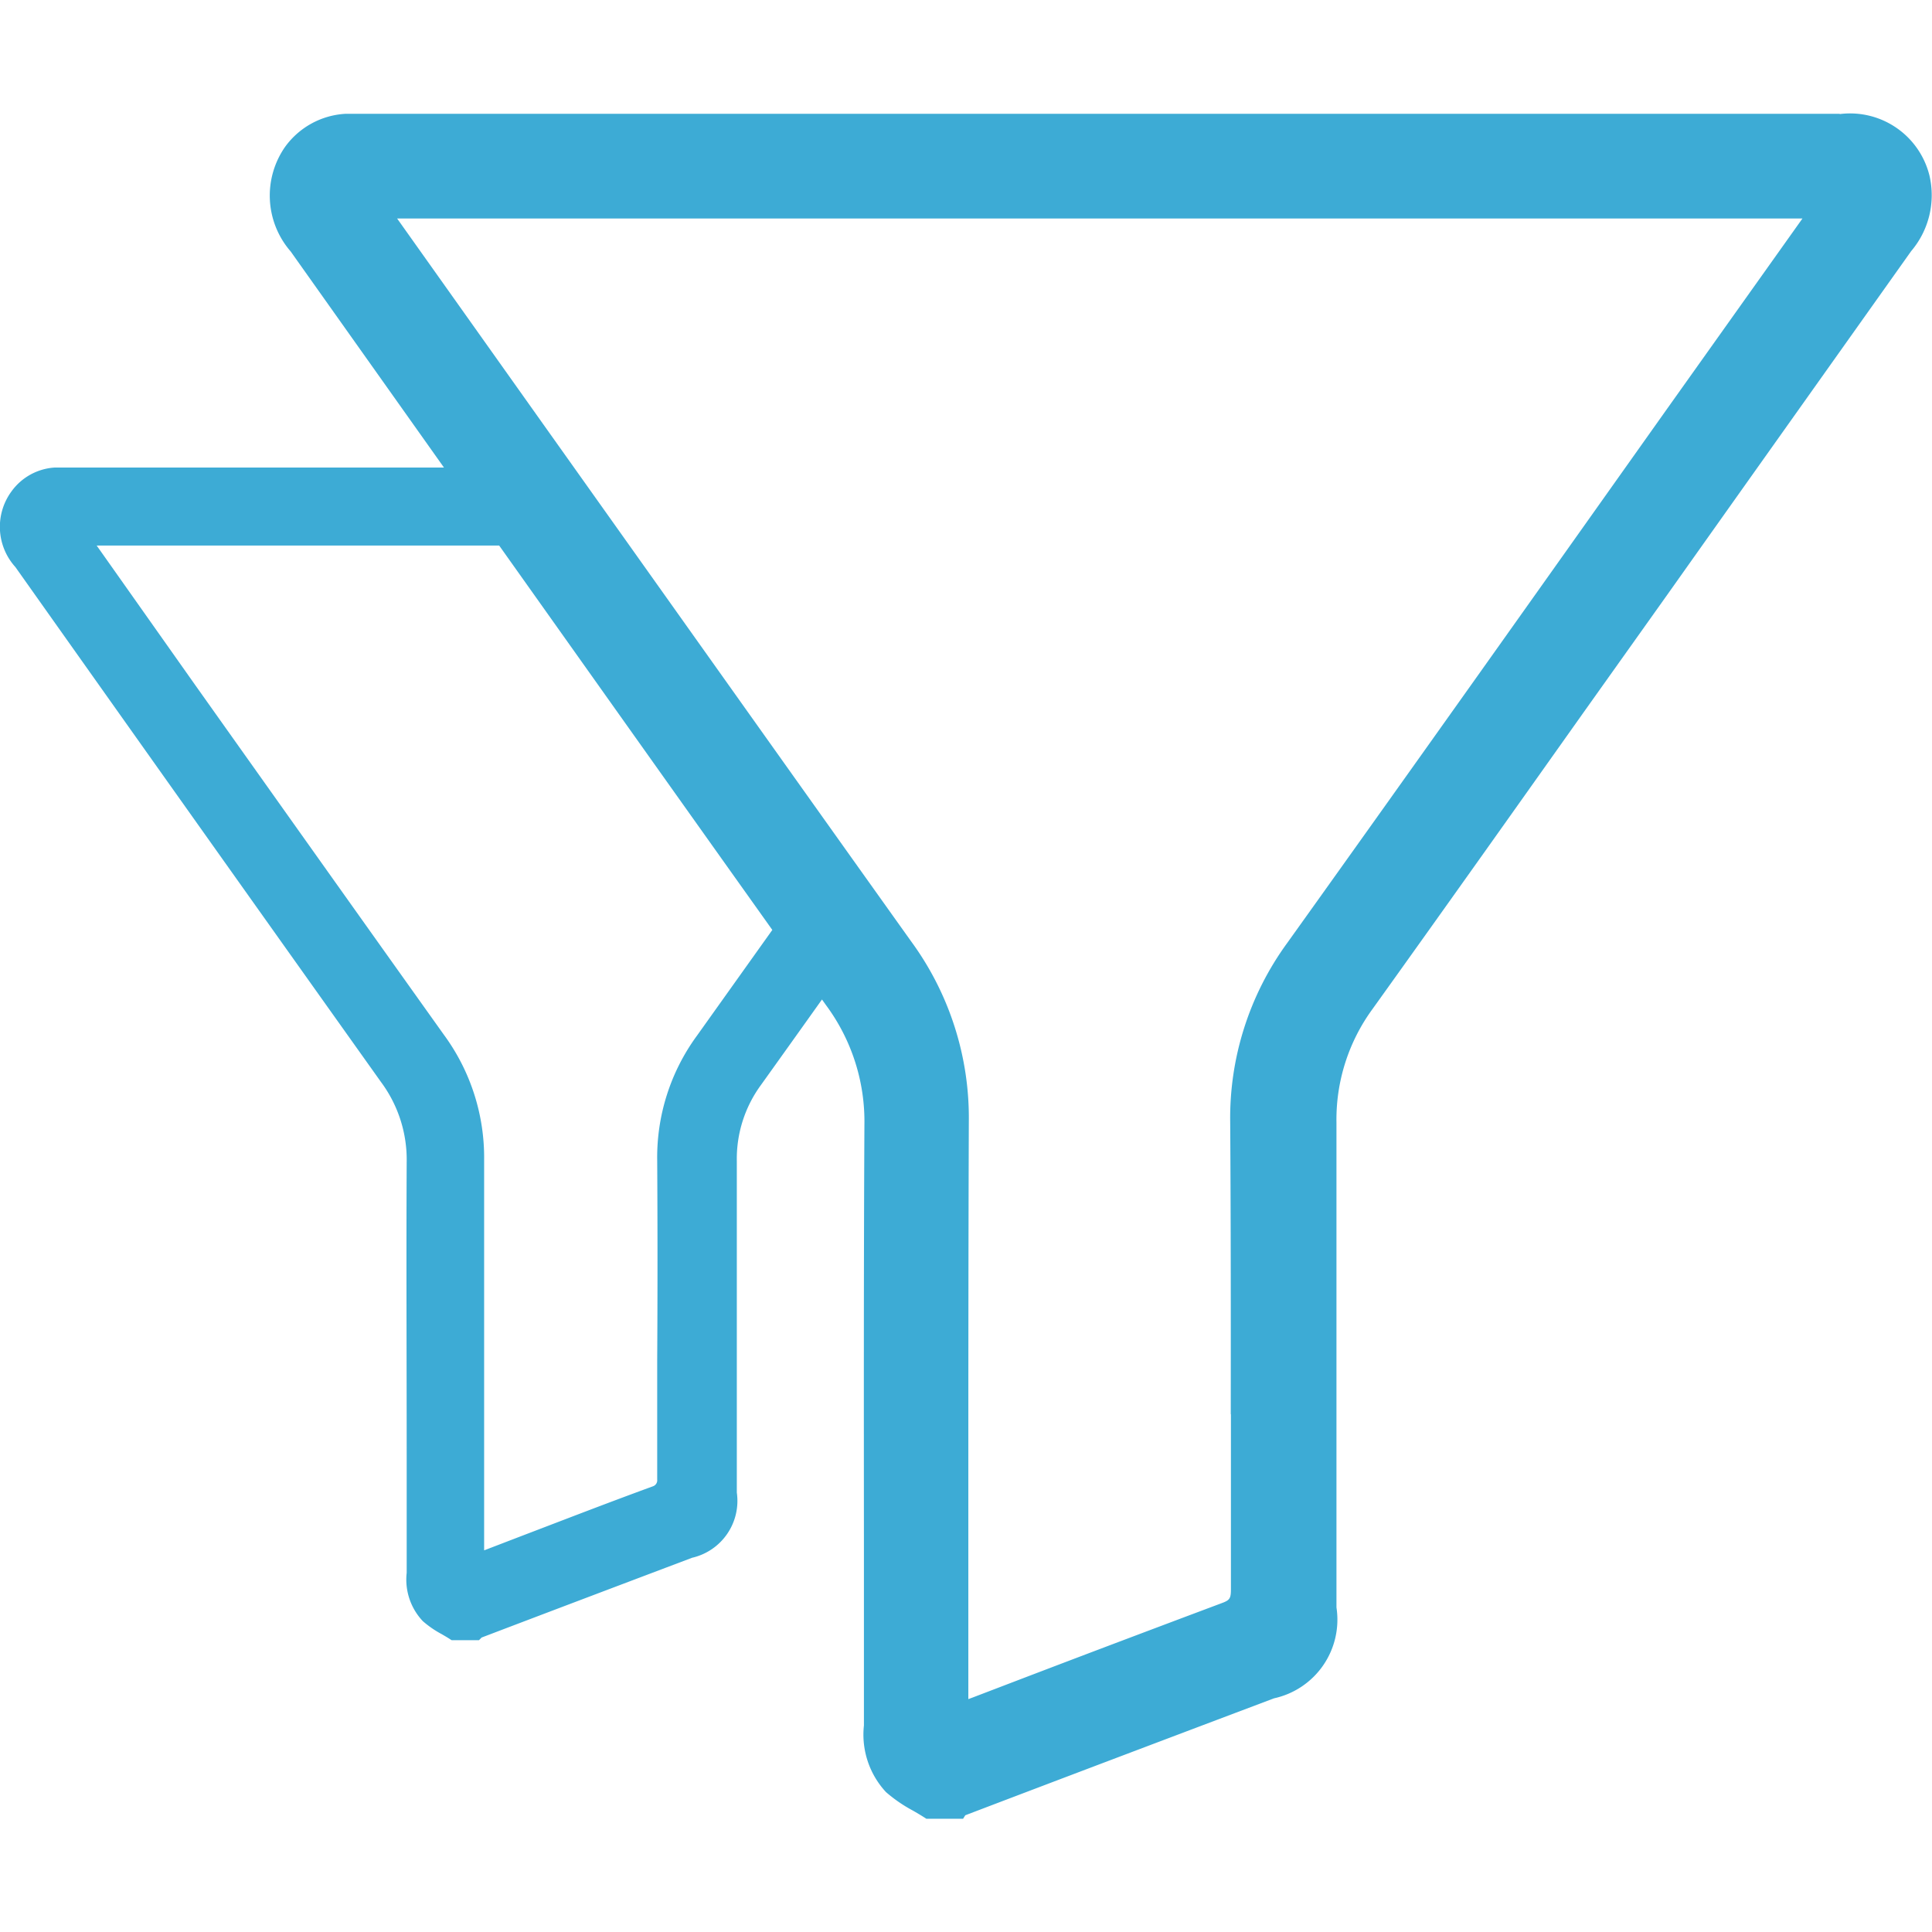<svg xmlns="http://www.w3.org/2000/svg" xmlns:xlink="http://www.w3.org/1999/xlink" width="24" height="24" viewBox="0 0 24 24">
  <defs>
    <clipPath id="clip-path">
      <rect id="Rectangle_45262" data-name="Rectangle 45262" width="24" height="24" transform="translate(3 192.709)" fill="#3dabd5"/>
    </clipPath>
  </defs>
  <g id="Mask_Group_1" data-name="Mask Group 1" transform="translate(-3 -192.709)" clip-path="url(#clip-path)">
    <path id="Filters_2" d="M22.862,29.47H4.514c-.07,0-.142,0-.217,0a.994.994,0,0,0-.747.411,1.058,1.058,0,0,0,.071,1.3l.036.051,1.867,2.632H.84c-.046,0-.1,0-.152,0a.717.717,0,0,0-.539.3A.744.744,0,0,0,.2,35.1c1.487,2.1,3.024,4.265,4.544,6.4a1.619,1.619,0,0,1,.317.994c-.006,1.215,0,2.451,0,3.646q0,.727,0,1.454a.752.752,0,0,0,.2.6,1.24,1.24,0,0,0,.235.162c.031.018.062.036.092.055l.031.02h.34l.033-.033c.882-.336,1.763-.669,2.615-.991a.725.725,0,0,0,.555-.81v-1.03c0-1.013,0-2.061,0-3.09a1.552,1.552,0,0,1,.3-.943c.252-.352.506-.708.758-1.062l.052.073a2.427,2.427,0,0,1,.475,1.488c-.009,1.777-.007,3.583-.006,5.33q0,1.063,0,2.127a1.049,1.049,0,0,0,.274.828,1.788,1.788,0,0,0,.333.229c.048.028.093.054.137.082l.031.02h.457L12,50.606l0,0c1.286-.49,2.582-.98,3.836-1.453a1,1,0,0,0,.775-1.129q0-.751,0-1.5c0-1.482,0-3.015,0-4.523a2.325,2.325,0,0,1,.449-1.412c.877-1.224,1.762-2.472,2.617-3.678L20.7,35.473c1.012-1.428,2.041-2.876,3.035-4.276l.014-.02a1.073,1.073,0,0,0,.228-.942,1.016,1.016,0,0,0-1.113-.762ZM15.3,45.624q0,1.086,0,2.172c0,.117-.014.138-.115.175-.8.3-1.614.607-2.4.907l-.693.265-.054.02v-.083q0-1.012,0-2.023c0-1.659,0-3.375.006-5.064a3.709,3.709,0,0,0-.718-2.245C9.818,37.634,8.289,35.48,6.81,33.4l-1.868-2.63H22.4L20.7,33.16c-1.537,2.167-3.126,4.408-4.7,6.609A3.69,3.69,0,0,0,15.291,42c.008,1.209.008,2.438.007,3.626Zm-6.635-4.7a2.56,2.56,0,0,0-.492,1.547c.005.826.005,1.666,0,2.478q0,.744,0,1.487a.079.079,0,0,1-.052.083c-.548.2-1.1.414-1.637.619l-.461.177q0-.693,0-1.385c0-1.134,0-2.306,0-3.461a2.576,2.576,0,0,0-.5-1.559c-1.032-1.447-2.078-2.92-3.089-4.344L1.21,34.833h5c1.128,1.589,2.263,3.188,3.393,4.775l-.94,1.319Z" transform="translate(2.991 164.653)" fill="#3dabd5"/>
  </g>
</svg>
